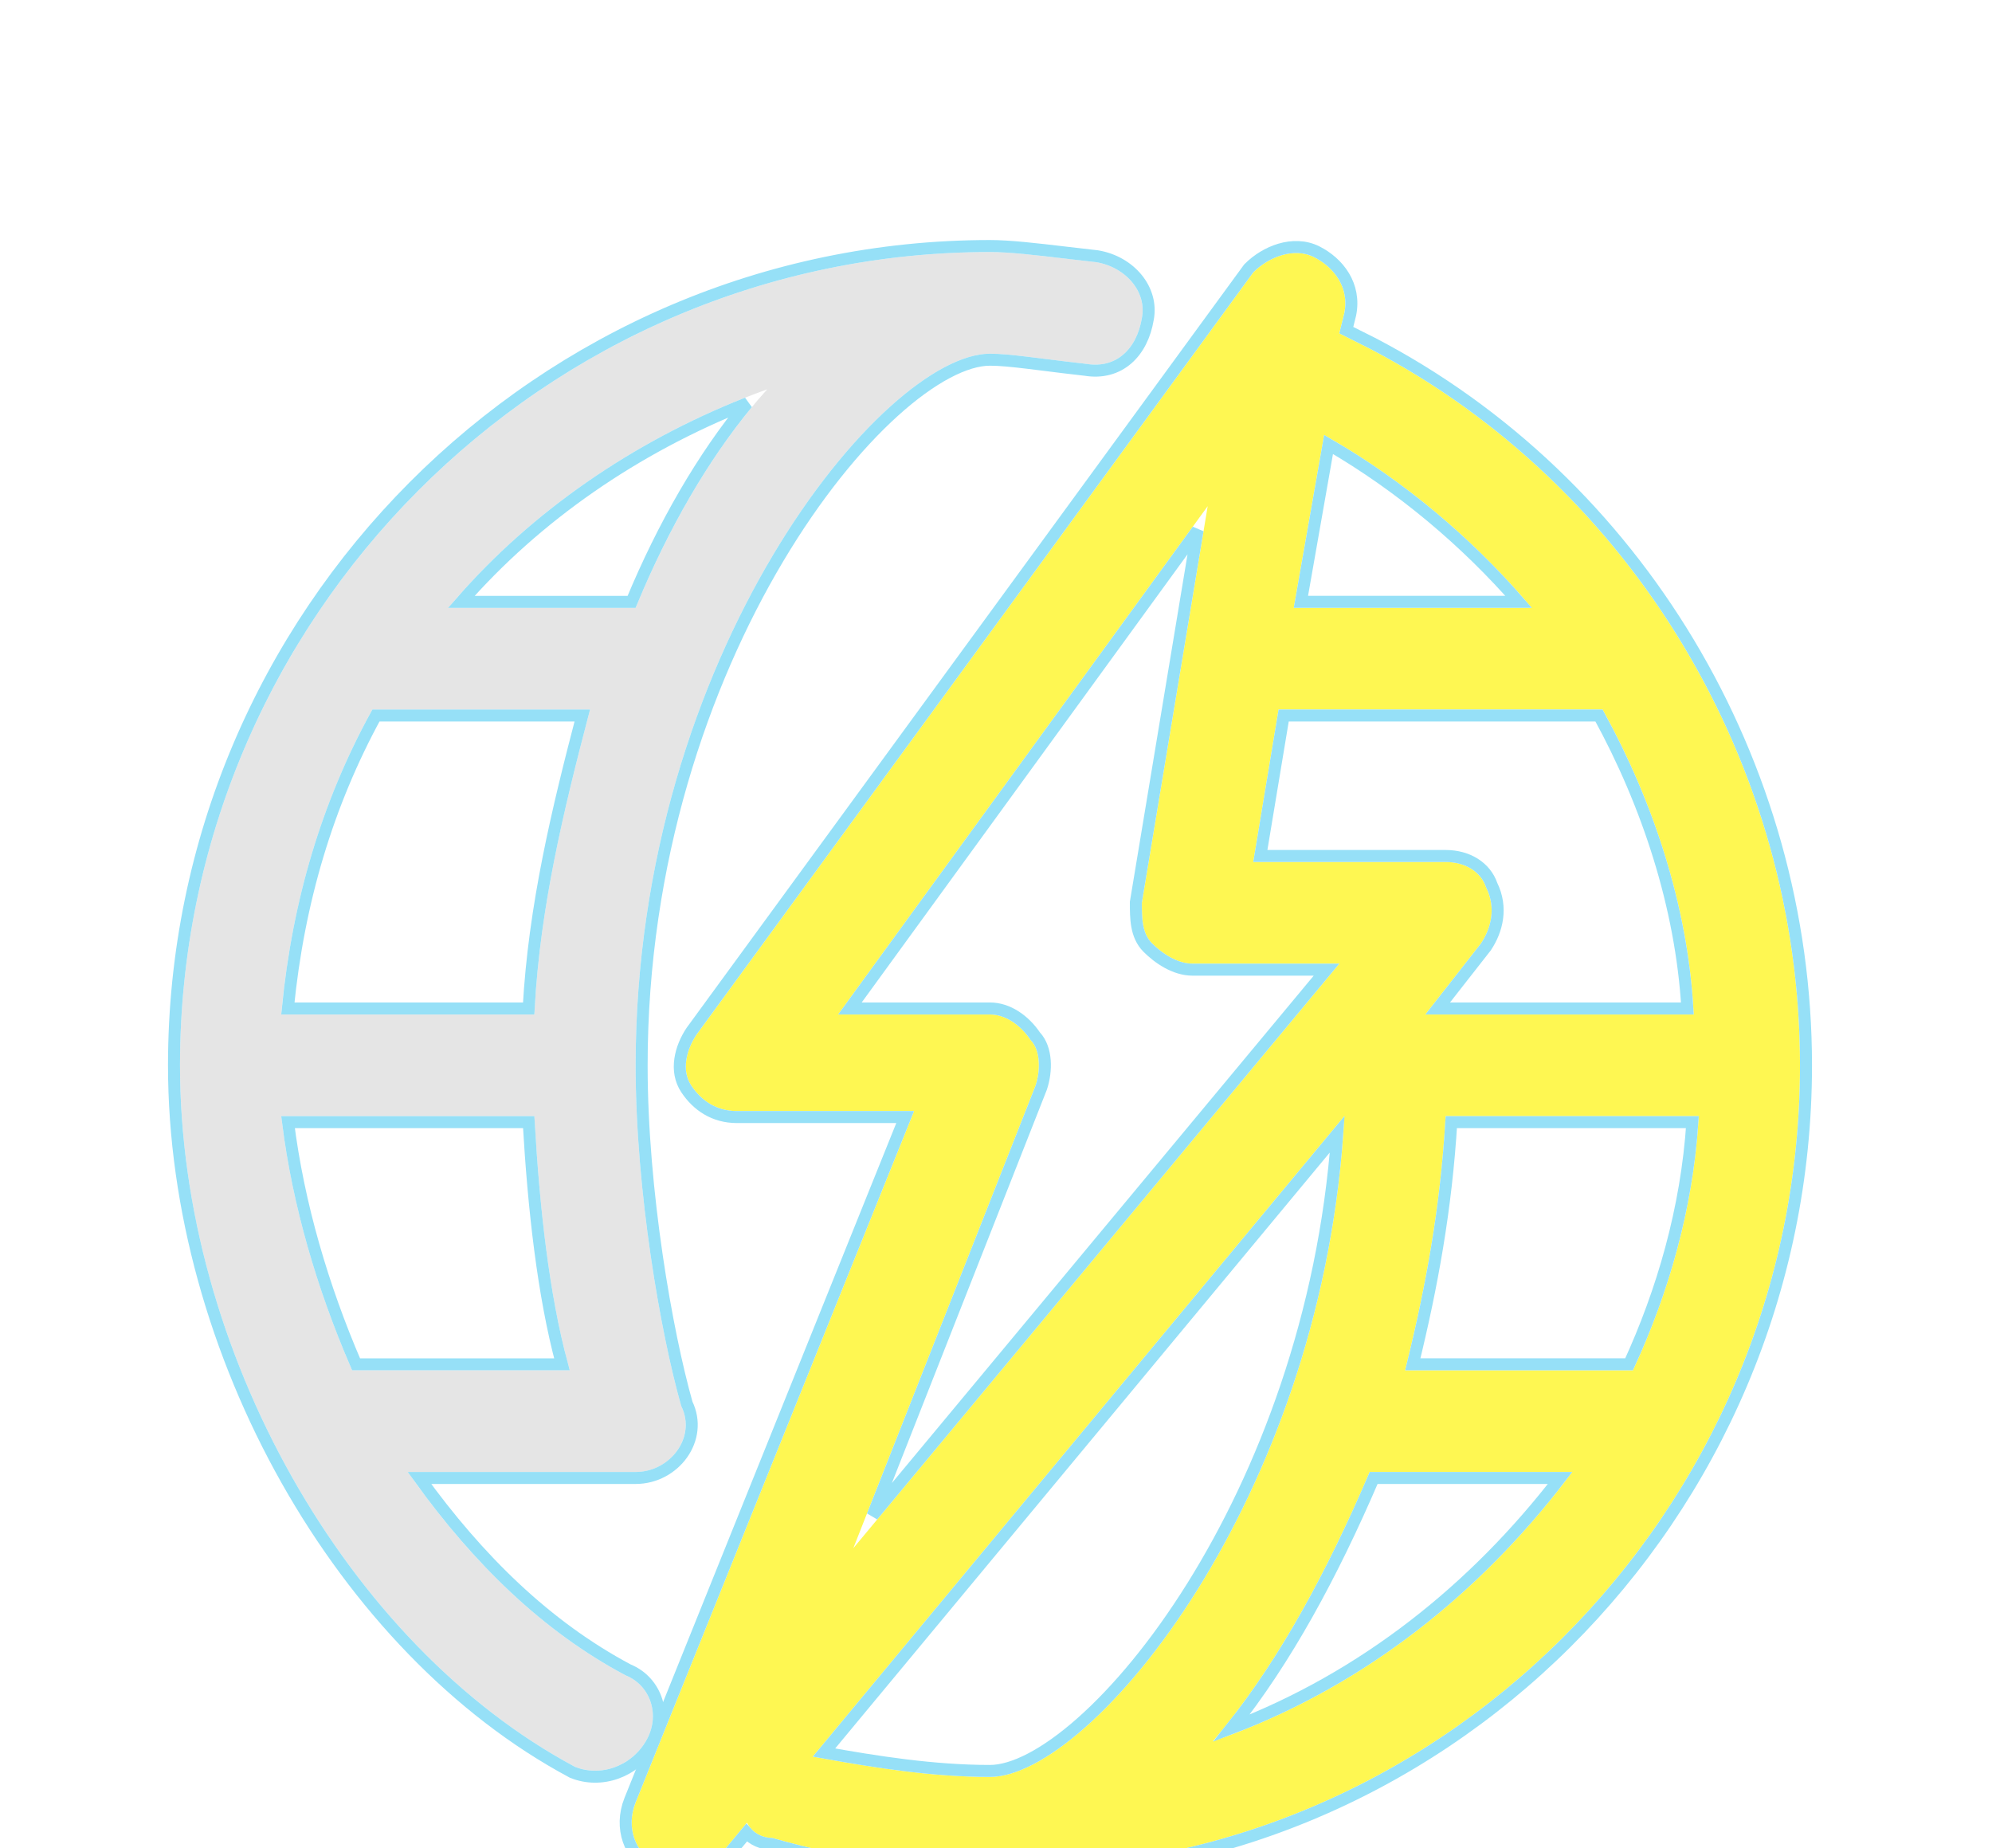 <svg width="166" height="154" viewBox="0 0 166 154" fill="none" xmlns="http://www.w3.org/2000/svg">
<g filter="url(#filter0_ddi)">
<path d="M150 76.766C150 51.777 136.078 28.482 114.141 17.047C113.297 16.623 112.453 16.2 111.609 15.776L112.031 14.082C112.453 11.964 111.188 10.27 109.5 9.423C107.812 8.576 105.703 9.423 104.438 10.694L58.031 74.224C57.188 75.495 56.766 77.189 57.609 78.46C58.453 79.73 59.719 80.577 61.406 80.577H76.172L52.969 138.179C52.125 140.296 52.969 142.414 54.656 143.261C56.344 144.532 58.875 144.108 60.141 142.414L62.25 139.873C62.672 140.72 63.516 141.144 64.359 141.144C70.266 142.838 76.172 143.685 82.5 143.685C119.625 144.532 150 114.037 150 76.766ZM106.547 47.118H133.547C137.766 54.742 140.719 63.636 141.141 72.53H118.781L123.422 66.601C124.266 65.33 124.687 63.636 123.844 61.942C123.422 60.671 122.156 59.824 120.469 59.824H104.438L106.547 47.118ZM120.469 81.001H141.562C141.141 88.625 139.031 95.825 136.078 102.178H117.094C118.781 95.401 120.047 88.625 120.469 81.001ZM127.641 38.647H107.812L110.344 24.247C117.094 28.059 123 33.141 127.641 38.647ZM86.297 78.46C86.719 77.189 86.719 75.495 85.875 74.648C85.031 73.377 83.766 72.53 82.5 72.53H69.844L100.641 30.176L95.156 63.212C95.156 64.483 95.156 65.754 96 66.601C96.844 67.448 98.109 68.295 99.375 68.295H111.609L71.109 117.002L86.297 78.46ZM112.031 81.001C110.344 112.766 90.938 136.061 82.5 136.061C77.438 136.061 72.375 135.214 67.734 134.367L112.031 81.001ZM101.062 133.096C106.125 127.167 110.344 119.543 114.141 110.649H131.016C123.422 120.814 113.297 128.861 101.062 133.096Z" fill="#FEF752"/>
<path d="M114.372 16.603L114.372 16.603L114.365 16.6L112.191 15.509L112.516 14.203L112.519 14.191L112.522 14.18C113 11.776 111.546 9.891 109.724 8.976C108.74 8.482 107.654 8.494 106.669 8.785C105.686 9.075 104.77 9.651 104.083 10.341L104.056 10.368L104.034 10.399L57.627 73.929L57.621 73.939L57.615 73.948C56.729 75.282 56.182 77.214 57.193 78.736C58.113 80.122 59.524 81.077 61.406 81.077H75.431L52.505 137.992L52.504 137.994C51.58 140.315 52.48 142.701 54.392 143.688C56.308 145.098 59.117 144.608 60.533 142.724L62.211 140.703C62.754 141.314 63.524 141.624 64.286 141.643C70.214 143.337 76.145 144.184 82.495 144.185C119.906 145.035 150.5 114.307 150.5 76.766C150.5 51.594 136.478 28.127 114.372 16.603ZM133.251 47.618C137.282 54.98 140.113 63.501 140.613 72.03H119.807L123.816 66.909L123.828 66.894L123.838 66.877C124.744 65.513 125.232 63.639 124.307 61.75C123.792 60.253 122.309 59.324 120.469 59.324H105.027L106.971 47.618H133.251ZM86.762 78.643L86.767 78.63L86.771 78.617C87.001 77.925 87.117 77.117 87.059 76.357C87.003 75.621 86.777 74.87 86.265 74.332C85.362 72.994 83.972 72.03 82.5 72.03H70.826L99.801 32.181L94.663 63.13L94.656 63.171V63.212V63.236C94.656 63.855 94.656 64.528 94.77 65.154C94.886 65.799 95.129 66.435 95.646 66.954C96.522 67.833 97.909 68.795 99.375 68.795H110.543L72.717 114.287L86.762 78.643ZM117.732 101.678C119.314 95.227 120.505 88.741 120.941 81.501H141.031C140.555 88.741 138.552 95.591 135.758 101.678H117.732ZM126.553 38.147H108.408L110.713 25.034C116.817 28.579 122.206 33.167 126.553 38.147ZM111.437 82.5C110.353 97.645 105.253 110.763 99.373 120.178C96.334 125.044 93.094 128.908 90.105 131.55C87.092 134.214 84.416 135.561 82.5 135.561C77.789 135.561 73.069 134.82 68.666 134.028L111.437 82.5ZM114.47 111.149H130.009C122.903 120.391 113.66 127.782 102.615 131.999C107.15 126.311 110.993 119.248 114.47 111.149Z" stroke="#96E0F7"/>
</g>
<g filter="url(#filter1_ddi)">
<path d="M53.812 133.097C55.078 130.979 54.234 128.438 52.125 127.591C44.953 123.779 39.047 117.849 33.984 110.649H52.969C55.922 110.649 58.031 107.685 56.766 105.143C55.078 99.214 52.969 87.355 52.969 76.766C52.969 42.46 73.641 17.471 82.5 17.471C84.188 17.471 86.719 17.894 90.516 18.318C93.047 18.741 94.734 17.047 95.156 14.506C95.578 12.388 93.891 10.271 91.359 9.847C87.562 9.424 84.609 9 82.5 9C45.375 9 15 39.495 15 76.766C15 100.484 28.922 125.05 47.906 135.215C50.016 136.062 52.547 135.215 53.812 133.097ZM23.438 81.002H44.531C44.953 88.625 45.797 96.249 47.484 102.179H29.344C26.391 95.402 24.281 88.202 23.438 81.002ZM44.531 72.531H23.438C24.281 63.213 26.812 54.742 31.031 47.118H49.172C47.062 55.166 44.953 63.636 44.531 72.531ZM63.938 20.436C59.719 25.095 55.922 31.448 52.969 38.648H37.359C44.109 30.601 53.391 24.247 63.938 20.436Z" fill="#E5E5E5"/>
<path d="M91.442 9.354L91.428 9.352L91.415 9.35C90.539 9.252 89.704 9.154 88.912 9.061C86.299 8.753 84.147 8.5 82.5 8.5C45.097 8.5 14.5 39.221 14.5 76.766C14.5 100.648 28.506 125.394 47.67 135.655L47.694 135.668L47.72 135.679C50.068 136.621 52.856 135.673 54.242 133.353C55.649 130.998 54.732 128.117 52.337 127.137C45.527 123.512 39.855 117.943 34.954 111.149H52.969C56.207 111.149 58.651 107.887 57.234 104.963C55.56 99.059 53.469 87.278 53.469 76.766C53.469 59.712 58.608 44.976 64.842 34.509C67.959 29.276 71.344 25.121 74.484 22.282C76.054 20.863 77.554 19.779 78.922 19.053C80.294 18.325 81.504 17.971 82.5 17.971C83.31 17.971 84.337 18.073 85.657 18.232C86.092 18.284 86.559 18.343 87.057 18.405C88.056 18.531 89.184 18.672 90.447 18.813C91.844 19.043 93.047 18.692 93.955 17.901C94.853 17.119 95.422 15.946 95.648 14.596C96.133 12.135 94.174 9.811 91.442 9.354ZM29.672 101.679C26.879 95.203 24.867 88.354 24.002 81.502H44.059C44.474 88.71 45.275 95.918 46.827 101.679H29.672ZM48.524 47.618C46.508 55.336 44.519 63.484 44.056 72.031H23.987C24.863 63.096 27.311 54.961 31.327 47.618H48.524ZM52.634 38.148H38.445C44.666 31.024 52.918 25.298 62.27 21.601C58.585 26.061 55.278 31.775 52.634 38.148Z" stroke="#96E0F7"/>
</g>
<defs>
<filter id="filter0_ddi" x="47.639" y="8.082" width="107.361" height="144.919" filterUnits="userSpaceOnUse" color-interpolation-filters="sRGB">
<feFlood flood-opacity="0" result="BackgroundImageFix"/>
<feColorMatrix in="SourceAlpha" type="matrix" values="0 0 0 0 0 0 0 0 0 0 0 0 0 0 0 0 0 0 127 0"/>
<feOffset dy="4"/>
<feGaussianBlur stdDeviation="2"/>
<feColorMatrix type="matrix" values="0 0 0 0 0 0 0 0 0 0 0 0 0 0 0 0 0 0 0.25 0"/>
<feBlend mode="normal" in2="BackgroundImageFix" result="effect1_dropShadow"/>
<feColorMatrix in="SourceAlpha" type="matrix" values="0 0 0 0 0 0 0 0 0 0 0 0 0 0 0 0 0 0 127 0"/>
<feOffset dy="4"/>
<feGaussianBlur stdDeviation="2"/>
<feColorMatrix type="matrix" values="0 0 0 0 0 0 0 0 0 0 0 0 0 0 0 0 0 0 0.25 0"/>
<feBlend mode="normal" in2="effect1_dropShadow" result="effect2_dropShadow"/>
<feBlend mode="normal" in="SourceGraphic" in2="effect2_dropShadow" result="shape"/>
<feColorMatrix in="SourceAlpha" type="matrix" values="0 0 0 0 0 0 0 0 0 0 0 0 0 0 0 0 0 0 127 0" result="hardAlpha"/>
<feOffset dy="4"/>
<feGaussianBlur stdDeviation="2"/>
<feComposite in2="hardAlpha" operator="arithmetic" k2="-1" k3="1"/>
<feColorMatrix type="matrix" values="0 0 0 0 0 0 0 0 0 0 0 0 0 0 0 0 0 0 0.25 0"/>
<feBlend mode="normal" in2="shape" result="effect3_innerShadow"/>
</filter>
<filter id="filter1_ddi" x="10" y="8" width="90.223" height="136.54" filterUnits="userSpaceOnUse" color-interpolation-filters="sRGB">
<feFlood flood-opacity="0" result="BackgroundImageFix"/>
<feColorMatrix in="SourceAlpha" type="matrix" values="0 0 0 0 0 0 0 0 0 0 0 0 0 0 0 0 0 0 127 0"/>
<feOffset dy="4"/>
<feGaussianBlur stdDeviation="2"/>
<feColorMatrix type="matrix" values="0 0 0 0 0 0 0 0 0 0 0 0 0 0 0 0 0 0 0.25 0"/>
<feBlend mode="normal" in2="BackgroundImageFix" result="effect1_dropShadow"/>
<feColorMatrix in="SourceAlpha" type="matrix" values="0 0 0 0 0 0 0 0 0 0 0 0 0 0 0 0 0 0 127 0"/>
<feOffset dy="4"/>
<feGaussianBlur stdDeviation="2"/>
<feColorMatrix type="matrix" values="0 0 0 0 0 0 0 0 0 0 0 0 0 0 0 0 0 0 0.25 0"/>
<feBlend mode="normal" in2="effect1_dropShadow" result="effect2_dropShadow"/>
<feBlend mode="normal" in="SourceGraphic" in2="effect2_dropShadow" result="shape"/>
<feColorMatrix in="SourceAlpha" type="matrix" values="0 0 0 0 0 0 0 0 0 0 0 0 0 0 0 0 0 0 127 0" result="hardAlpha"/>
<feOffset dy="4"/>
<feGaussianBlur stdDeviation="2"/>
<feComposite in2="hardAlpha" operator="arithmetic" k2="-1" k3="1"/>
<feColorMatrix type="matrix" values="0 0 0 0 0 0 0 0 0 0 0 0 0 0 0 0 0 0 0.25 0"/>
<feBlend mode="normal" in2="shape" result="effect3_innerShadow"/>
</filter>
</defs>
</svg>
